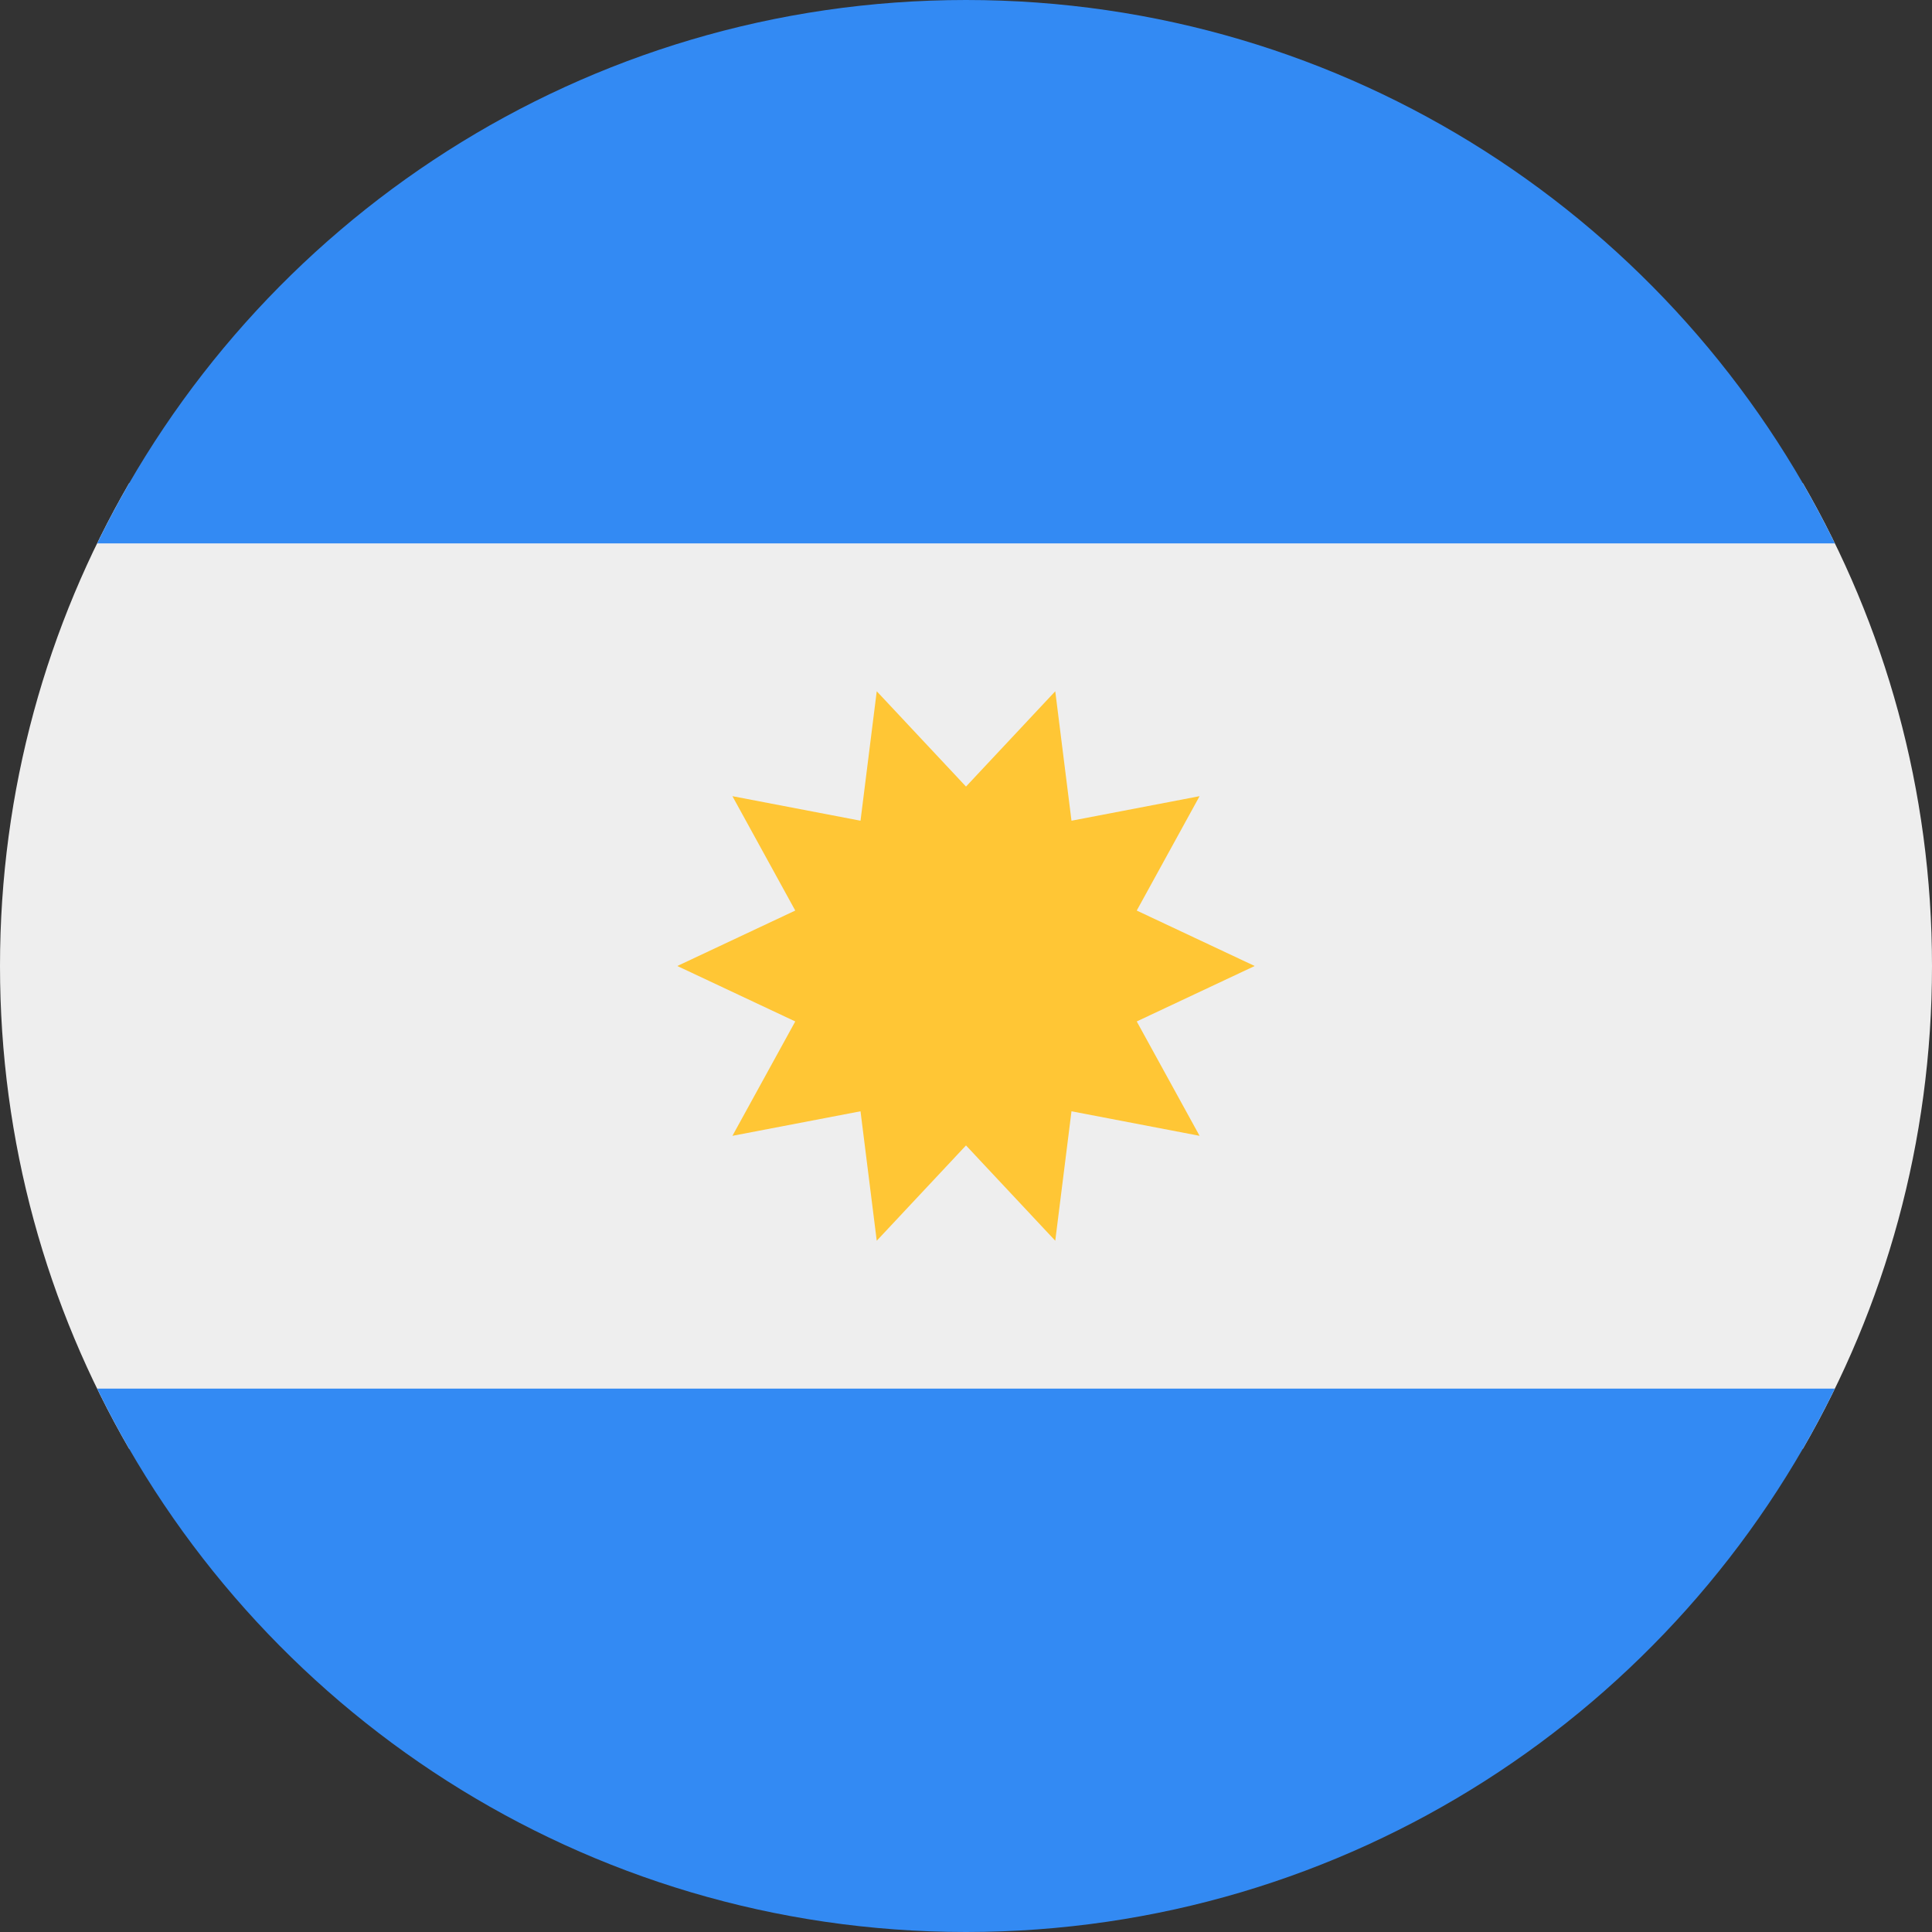 <?xml version="1.0" encoding="UTF-8"?>
<svg xmlns="http://www.w3.org/2000/svg" xmlns:xlink="http://www.w3.org/1999/xlink" width="40" height="40" viewBox="0 0 40 40">
<rect x="0" y="0" width="40" height="40" fill="#333333" stroke="none"/>
<path fill-rule="nonzero" fill="rgb(93.333%, 93.333%, 93.333%)" fill-opacity="1" d="M 37.324 30 C 39.027 27.059 40 23.645 40 20 C 40 16.355 39.027 12.941 37.324 10 L 2.676 10 C 0.973 12.941 0 16.355 0 20 C 0 23.645 0.973 27.059 2.676 30 Z M 37.324 30 "/>
<path fill-rule="nonzero" fill="rgb(20%, 54.118%, 95.294%)" fill-opacity="1" d="M 19.992 40 C 12.09 39.996 5.254 35.41 2.012 28.75 L 37.988 28.75 C 34.746 35.41 27.91 39.996 20.008 40 Z M 19.992 40 "/>
<path fill-rule="nonzero" fill="rgb(20%, 54.118%, 95.294%)" fill-opacity="1" d="M 20 0 C 12.094 0 5.258 4.59 2.012 11.25 L 37.988 11.25 C 34.742 4.59 27.91 0 20 0 Z M 20 0 "/>
<path fill-rule="nonzero" fill="rgb(100%, 77.647%, 20.784%)" fill-opacity="1" d="M 25.977 20 L 23.535 21.148 L 24.836 23.516 L 22.184 23.008 L 21.848 25.688 L 20 23.715 L 18.152 25.688 L 17.816 23.008 L 15.164 23.516 L 16.465 21.148 L 14.023 20 L 16.465 18.852 L 15.164 16.484 L 17.816 16.992 L 18.152 14.312 L 20 16.285 L 21.848 14.312 L 22.184 16.992 L 24.836 16.484 L 23.535 18.852 Z M 25.977 20 "/>
</svg>
